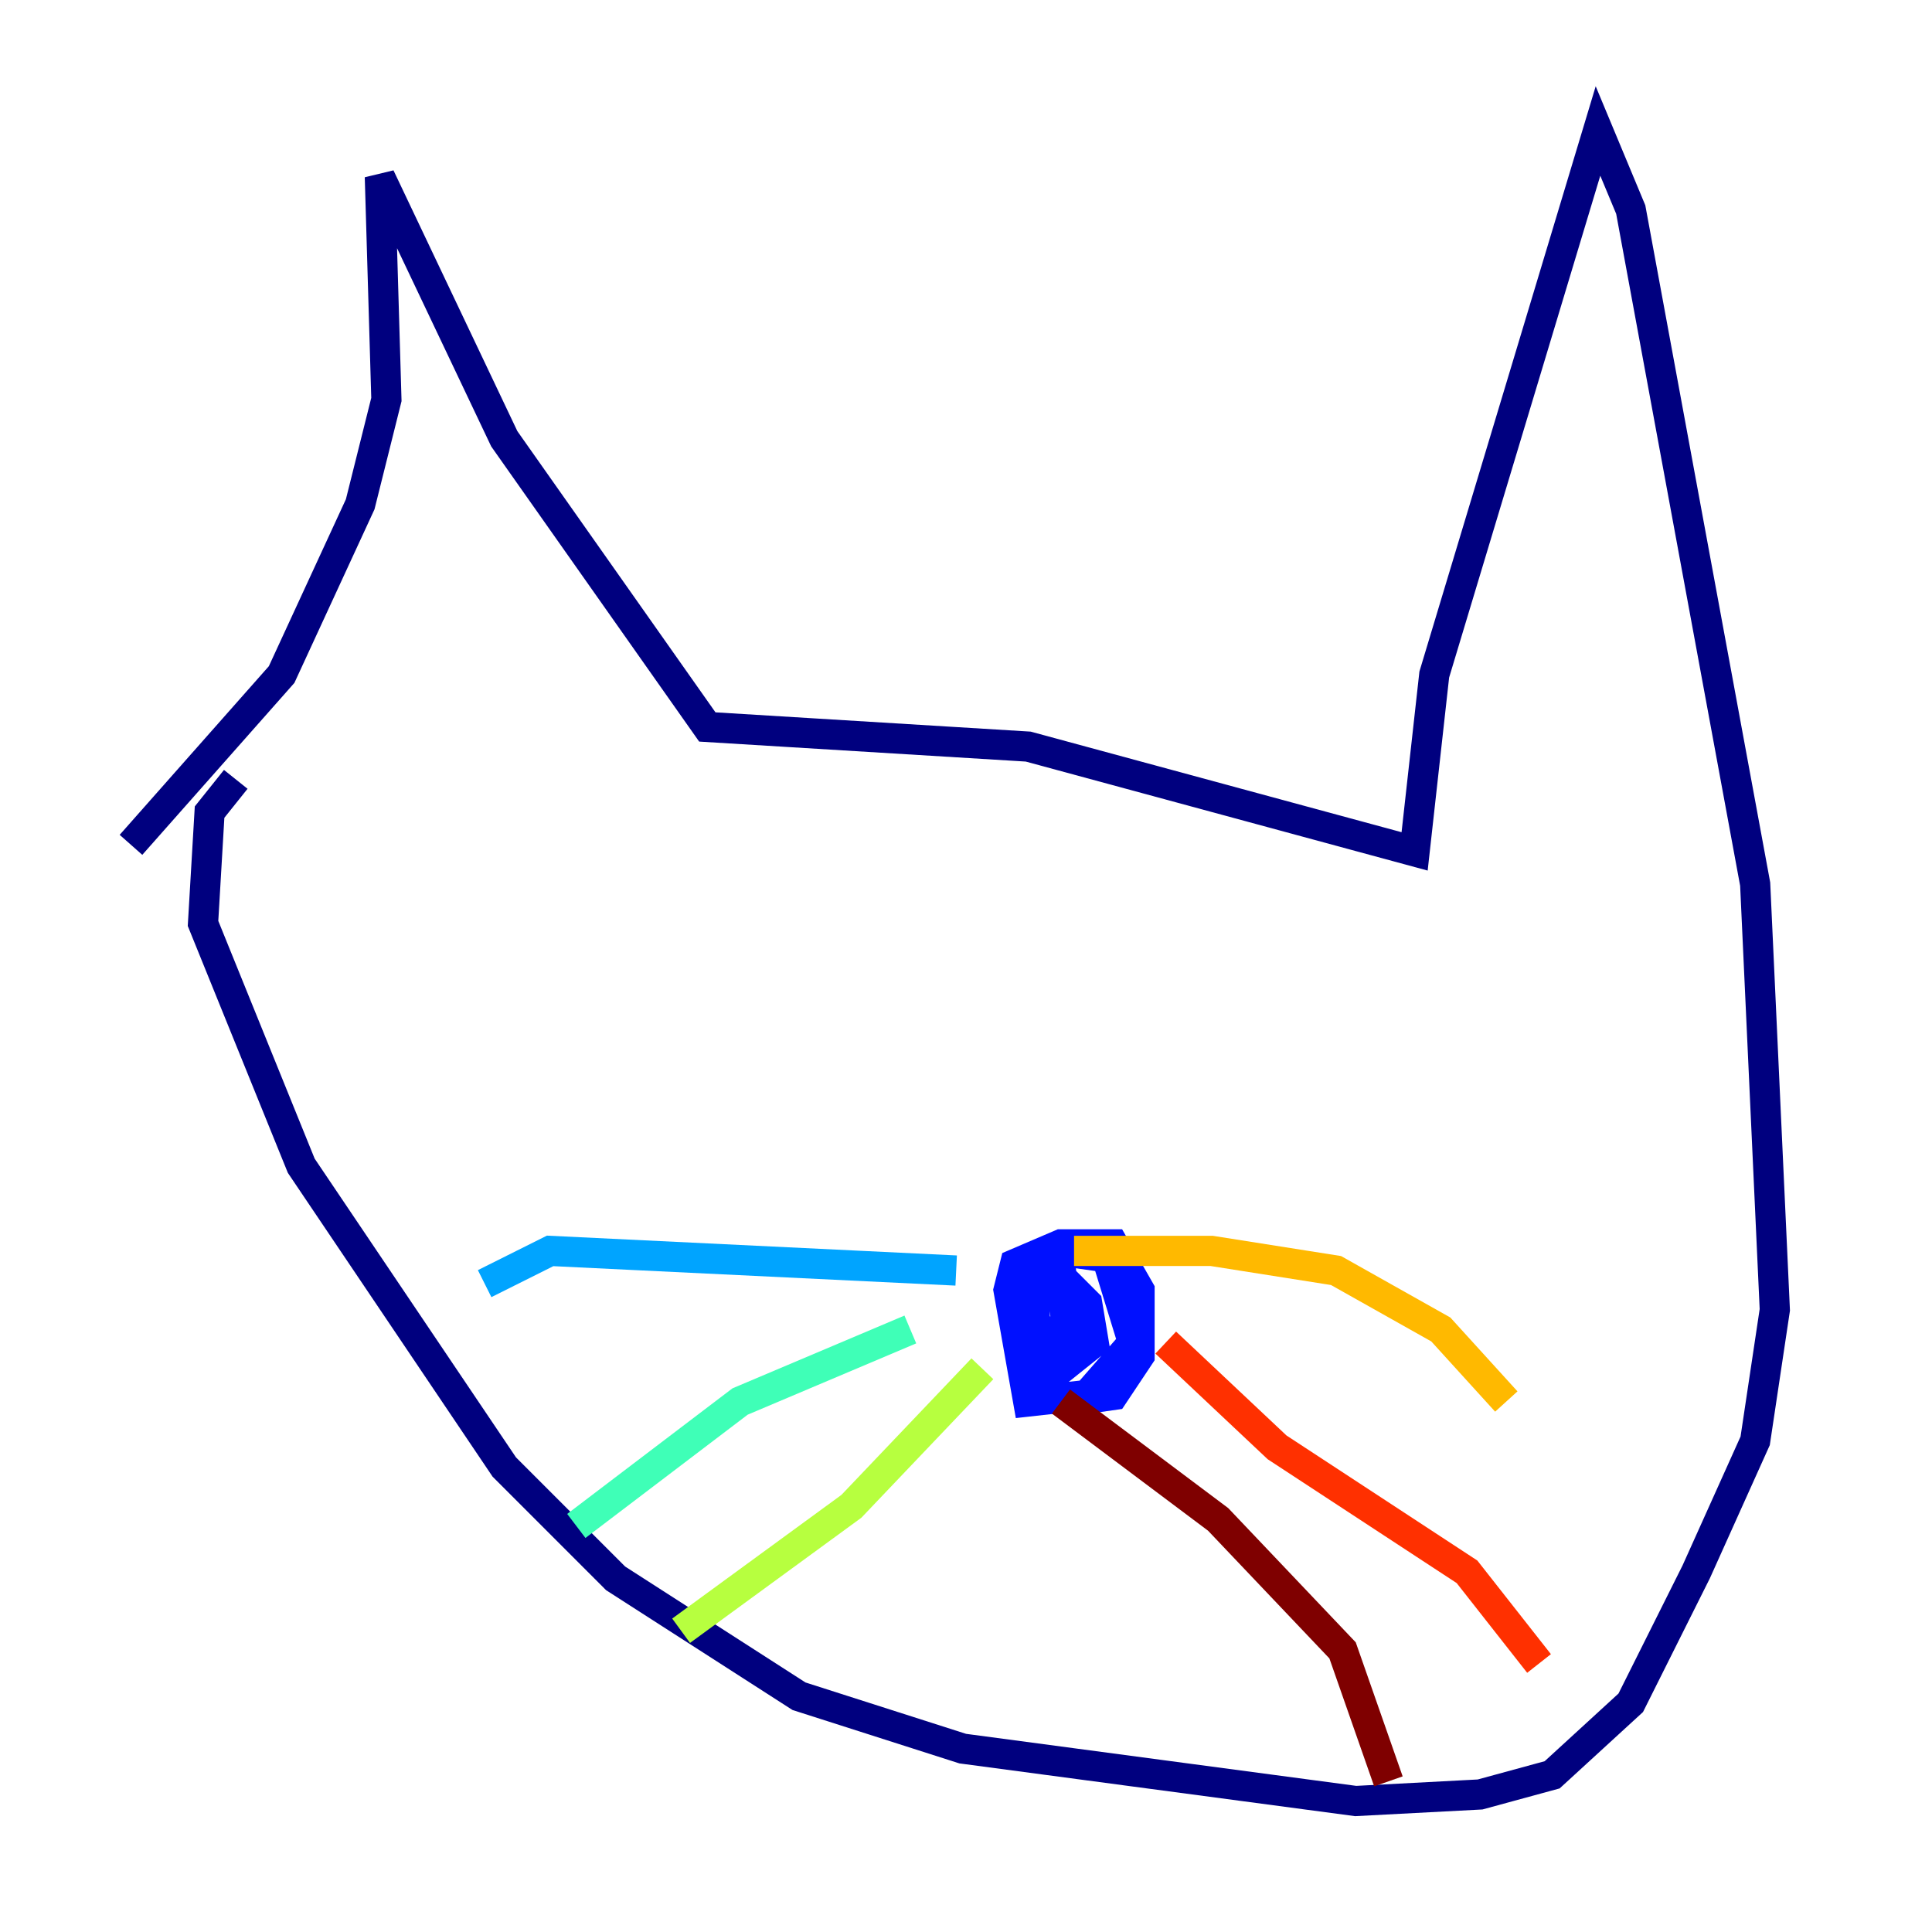 <?xml version="1.0" encoding="utf-8" ?>
<svg baseProfile="tiny" height="128" version="1.2" viewBox="0,0,128,128" width="128" xmlns="http://www.w3.org/2000/svg" xmlns:ev="http://www.w3.org/2001/xml-events" xmlns:xlink="http://www.w3.org/1999/xlink"><defs /><polyline fill="none" points="8.678,55.973 18.658,44.691 23.864,33.41 25.6,26.468 25.166,11.715 33.41,29.071 46.861,48.163 68.122,49.464 93.722,56.407 95.024,44.691 105.871,8.678 108.041,13.885 116.285,58.576 117.586,86.78 116.285,95.458 112.38,104.136 108.041,112.814 102.834,117.586 98.061,118.888 89.817,119.322 63.783,115.851 52.936,112.38 40.786,104.57 33.41,97.193 19.959,77.234 13.451,61.18 13.885,53.803 15.62,51.634" stroke="#00007f" stroke-width="2" /><polyline fill="none" points="70.291,84.61 68.556,84.176 70.291,82.875 73.329,83.308 75.064,88.949 72.027,92.42 68.122,92.854 66.82,85.478 67.254,83.742 70.291,82.441 73.763,82.441 75.498,85.478 75.498,89.817 73.763,92.42 70.725,92.854 68.556,91.552 68.122,85.478 70.291,84.61 72.027,86.346 72.461,88.949 70.291,90.685 68.556,89.817 68.556,86.346 68.99,84.61 70.291,84.176 70.725,88.515 68.99,89.383 68.99,87.214" stroke="#0010ff" stroke-width="2" /><polyline fill="none" points="63.349,84.176 36.447,82.875 32.108,85.044" stroke="#00a4ff" stroke-width="2" /><polyline fill="none" points="60.312,88.081 49.031,92.854 38.183,101.098" stroke="#3fffb7" stroke-width="2" /><polyline fill="none" points="65.085,90.685 56.407,99.797 45.125,108.041" stroke="#b7ff3f" stroke-width="2" /><polyline fill="none" points="71.159,82.875 80.271,82.875 88.515,84.176 95.458,88.081 99.797,92.854" stroke="#ffb900" stroke-width="2" /><polyline fill="none" points="77.234,88.949 84.61,95.891 97.193,104.136 101.966,110.21" stroke="#ff3000" stroke-width="2" /><polyline fill="none" points="70.291,92.854 80.705,100.664 88.949,109.342 91.986,118.02" stroke="#7f0000" stroke-width="2" /></svg>